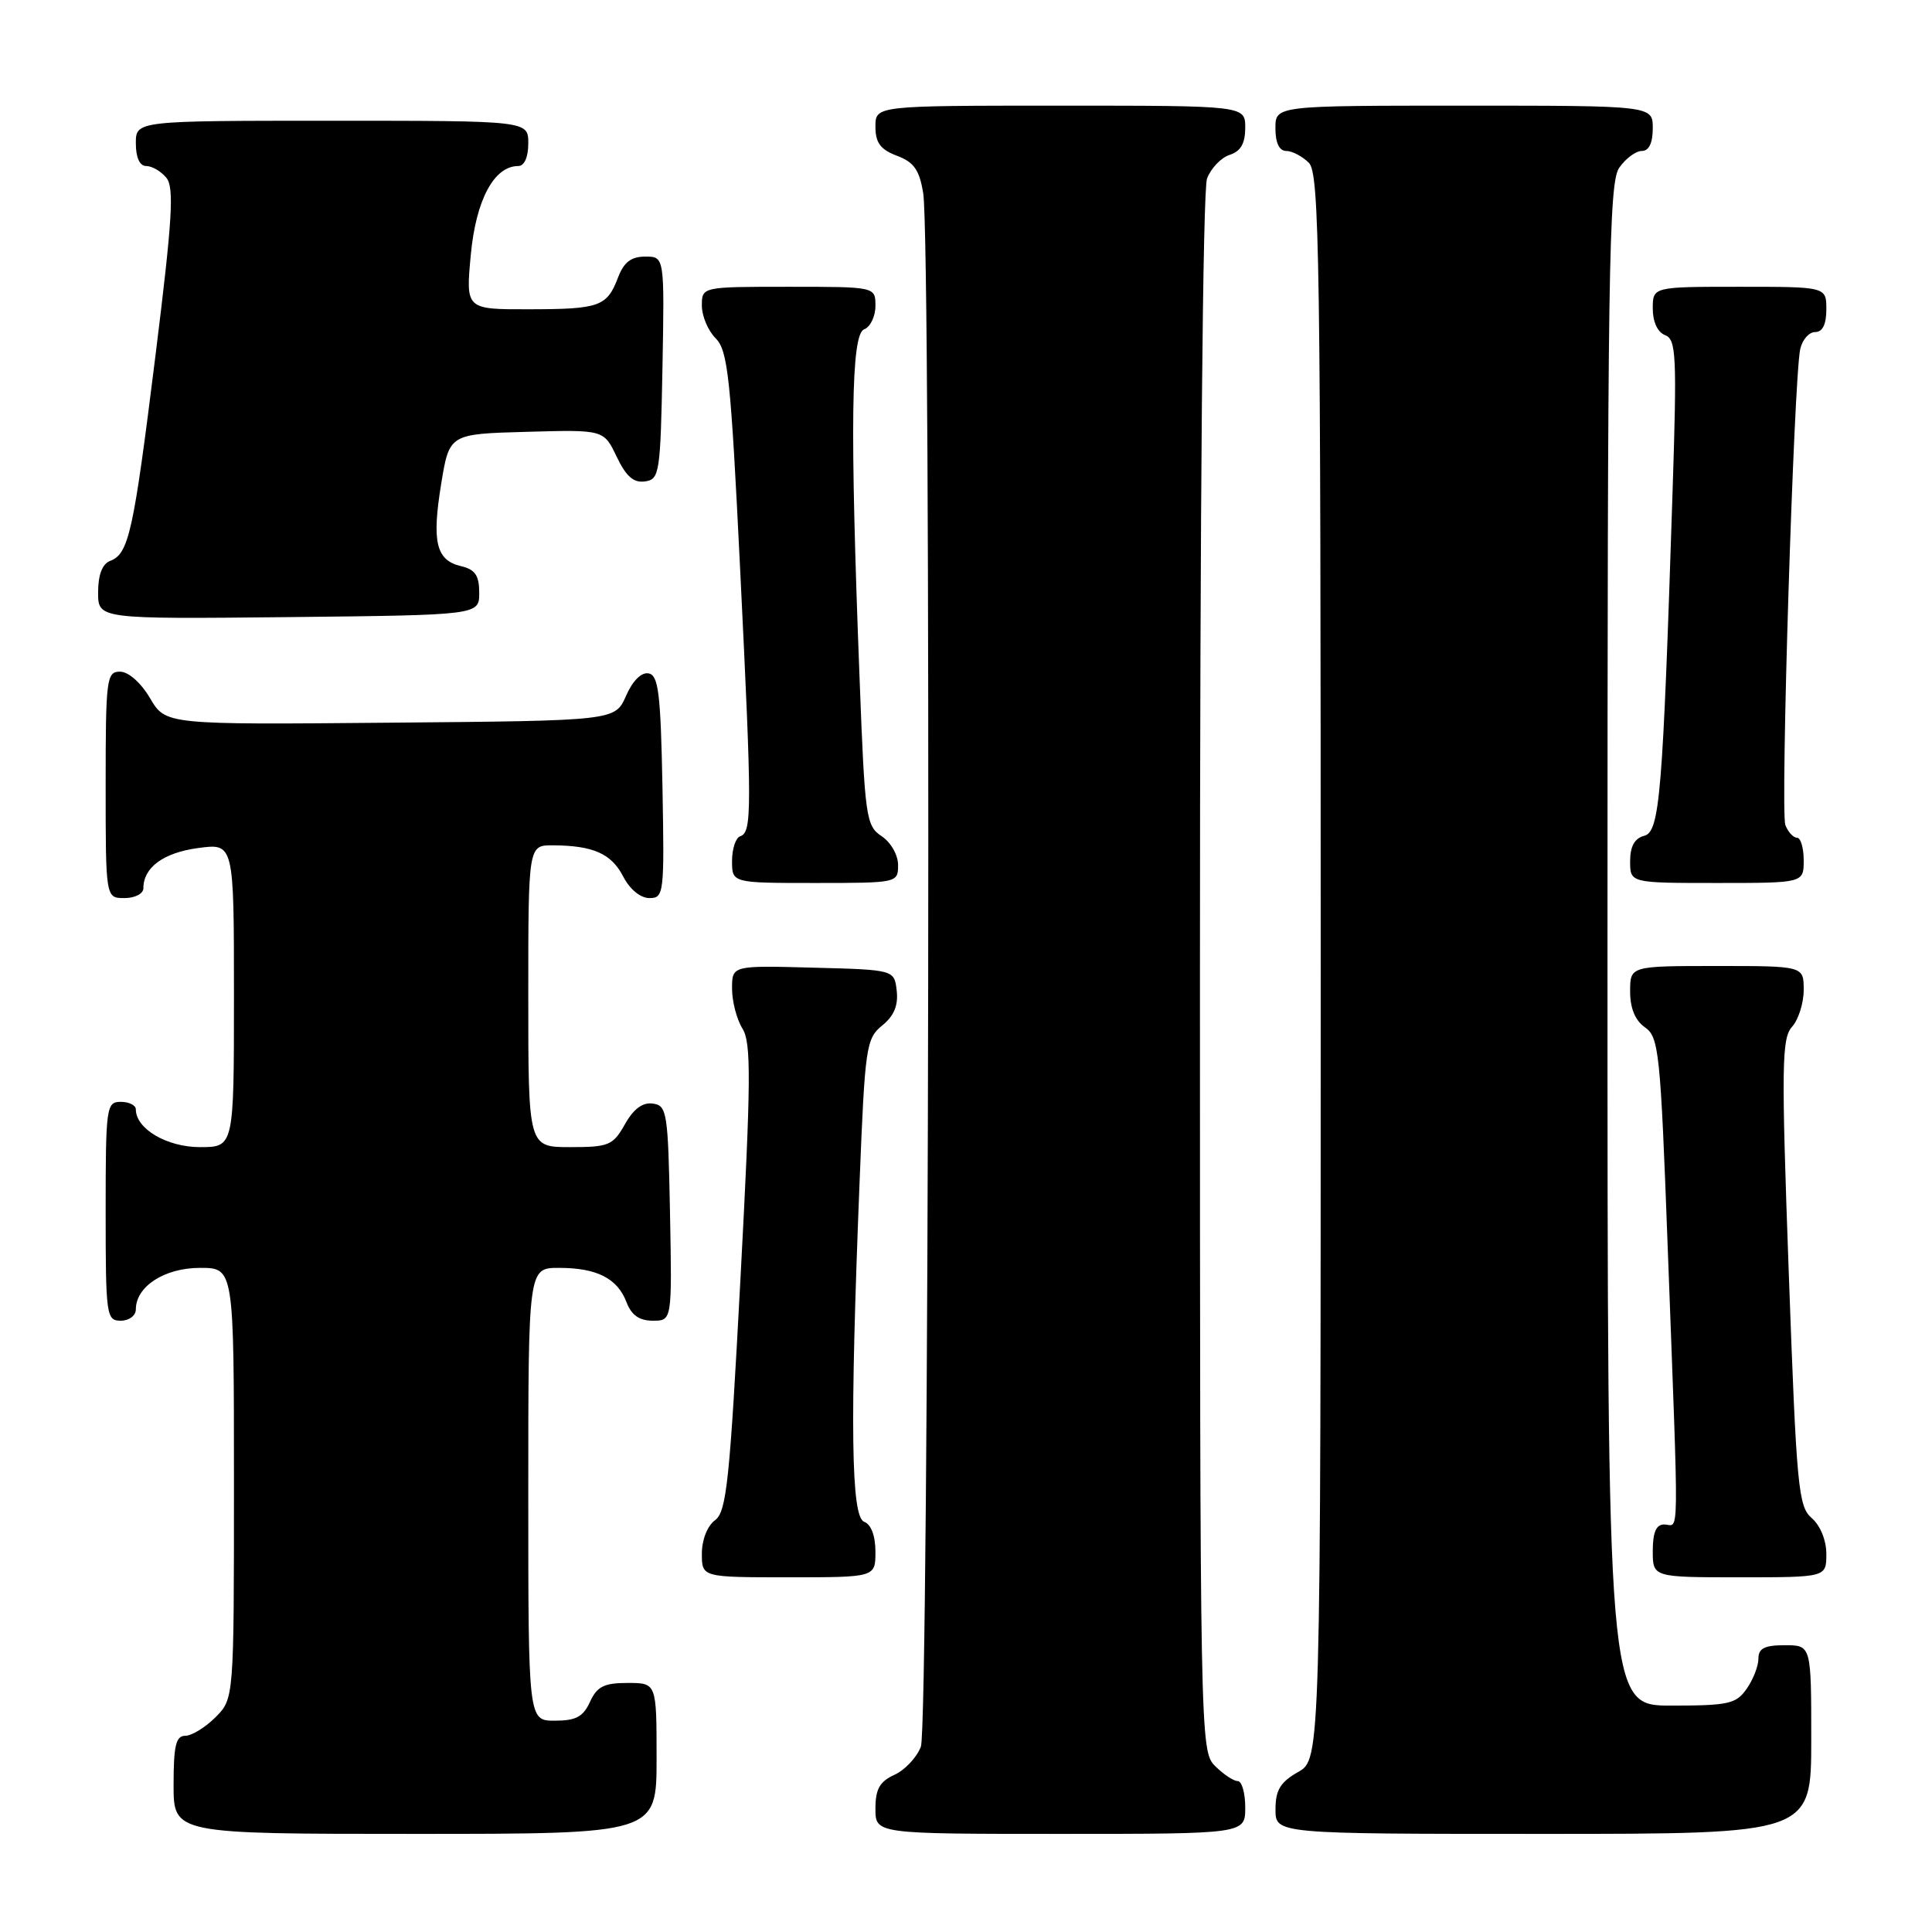 <?xml version="1.0" encoding="UTF-8" standalone="no"?>
<!DOCTYPE svg PUBLIC "-//W3C//DTD SVG 1.1//EN" "http://www.w3.org/Graphics/SVG/1.1/DTD/svg11.dtd" >
<svg xmlns="http://www.w3.org/2000/svg" xmlns:xlink="http://www.w3.org/1999/xlink" version="1.1" viewBox="0 0 256 256">
 <g >
 <path fill="currentColor"
d=" M 87.00 233.00 C 87.00 223.00 87.00 223.00 83.16 223.00 C 80.04 223.00 79.11 223.47 78.18 225.50 C 77.28 227.48 76.31 228.00 73.52 228.00 C 70.00 228.00 70.00 228.00 70.00 198.00 C 70.00 168.00 70.00 168.00 74.07 168.00 C 79.09 168.00 81.82 169.39 83.02 172.56 C 83.67 174.27 84.72 175.00 86.50 175.00 C 89.05 175.00 89.05 175.00 88.78 160.75 C 88.52 147.37 88.38 146.48 86.50 146.23 C 85.15 146.04 83.94 146.94 82.80 148.98 C 81.22 151.77 80.68 152.00 75.55 152.00 C 70.00 152.00 70.00 152.00 70.00 132.00 C 70.00 112.00 70.00 112.00 73.25 112.01 C 78.60 112.04 81.00 113.10 82.57 116.13 C 83.45 117.84 84.86 119.00 86.05 119.00 C 87.98 119.00 88.04 118.43 87.78 104.26 C 87.54 91.87 87.25 89.48 85.95 89.23 C 84.99 89.04 83.83 90.20 82.95 92.21 C 81.50 95.50 81.50 95.50 51.73 95.76 C 21.95 96.03 21.95 96.03 19.88 92.51 C 18.66 90.45 17.02 89.00 15.90 89.00 C 14.12 89.00 14.00 89.93 14.00 104.00 C 14.00 119.00 14.00 119.00 16.50 119.00 C 17.89 119.00 19.00 118.42 19.00 117.69 C 19.00 114.94 21.65 112.99 26.25 112.37 C 31.00 111.73 31.00 111.73 31.00 131.86 C 31.00 152.00 31.00 152.00 26.50 152.00 C 22.12 152.00 18.00 149.58 18.00 147.00 C 18.00 146.45 17.10 146.00 16.00 146.00 C 14.09 146.00 14.00 146.67 14.00 160.50 C 14.00 174.33 14.09 175.00 16.00 175.00 C 17.11 175.00 18.00 174.33 18.00 173.50 C 18.00 170.46 21.80 168.00 26.50 168.00 C 31.00 168.00 31.00 168.00 31.00 196.55 C 31.00 225.09 31.00 225.09 28.55 227.55 C 27.20 228.90 25.40 230.00 24.55 230.00 C 23.31 230.00 23.00 231.30 23.00 236.50 C 23.00 243.00 23.00 243.00 55.00 243.00 C 87.00 243.00 87.00 243.00 87.00 233.00 Z  M 165.00 239.50 C 165.00 237.57 164.55 236.00 164.00 236.00 C 163.45 236.00 162.10 235.10 161.00 234.00 C 159.03 232.03 159.00 230.67 159.00 129.07 C 159.00 67.03 159.37 25.14 159.94 23.65 C 160.46 22.29 161.81 20.88 162.94 20.52 C 164.40 20.05 165.00 19.01 165.00 16.93 C 165.00 14.00 165.00 14.00 140.50 14.00 C 116.00 14.00 116.00 14.00 116.00 16.78 C 116.00 18.92 116.66 19.81 118.85 20.64 C 121.10 21.48 121.83 22.52 122.33 25.60 C 123.41 32.14 123.11 228.57 122.02 231.45 C 121.48 232.86 119.91 234.54 118.52 235.17 C 116.56 236.07 116.00 237.06 116.00 239.66 C 116.00 243.00 116.00 243.00 140.50 243.00 C 165.00 243.00 165.00 243.00 165.00 239.50 Z  M 240.00 230.50 C 240.00 218.00 240.00 218.00 236.50 218.00 C 233.81 218.00 233.00 218.41 233.00 219.78 C 233.00 220.76 232.30 222.56 231.44 223.78 C 230.04 225.78 229.03 226.00 221.44 226.00 C 213.00 226.00 213.00 226.00 213.00 125.22 C 213.00 35.63 213.17 24.20 214.56 22.22 C 215.41 21.00 216.76 20.00 217.56 20.00 C 218.49 20.00 219.00 18.95 219.00 17.00 C 219.00 14.00 219.00 14.00 194.00 14.00 C 169.00 14.00 169.00 14.00 169.00 17.00 C 169.00 18.93 169.51 20.00 170.43 20.00 C 171.21 20.00 172.56 20.71 173.43 21.57 C 174.84 22.98 175.00 34.02 175.00 128.12 C 175.00 233.09 175.00 233.09 172.01 234.80 C 169.65 236.14 169.01 237.19 169.01 239.75 C 169.00 243.00 169.00 243.00 204.50 243.00 C 240.00 243.00 240.00 243.00 240.00 230.50 Z  M 116.00 205.61 C 116.00 203.51 115.43 201.99 114.50 201.64 C 112.77 200.97 112.61 188.95 113.90 156.60 C 114.61 138.68 114.77 137.61 116.90 135.88 C 118.46 134.62 119.04 133.22 118.82 131.28 C 118.50 128.50 118.50 128.50 107.75 128.22 C 97.00 127.93 97.00 127.93 97.00 131.00 C 97.00 132.69 97.62 135.07 98.38 136.29 C 99.55 138.17 99.52 143.06 98.12 169.33 C 96.69 196.34 96.27 200.33 94.74 201.44 C 93.73 202.19 93.00 204.03 93.00 205.86 C 93.00 209.00 93.00 209.00 104.50 209.00 C 116.00 209.00 116.00 209.00 116.00 205.61 Z  M 242.00 205.91 C 242.00 204.10 241.20 202.14 240.07 201.16 C 238.28 199.63 238.05 197.13 237.02 168.63 C 236.03 141.17 236.08 137.57 237.46 136.05 C 238.30 135.11 239.00 132.92 239.00 131.17 C 239.00 128.00 239.00 128.00 227.50 128.00 C 216.00 128.00 216.00 128.00 216.00 131.38 C 216.00 133.61 216.67 135.22 217.97 136.13 C 219.81 137.41 220.02 139.38 220.97 165.00 C 222.49 205.80 222.54 202.00 220.50 202.00 C 219.45 202.00 219.00 203.06 219.00 205.50 C 219.00 209.00 219.00 209.00 230.50 209.00 C 242.00 209.00 242.00 209.00 242.00 205.91 Z  M 119.00 114.62 C 119.00 113.29 118.04 111.61 116.82 110.80 C 114.75 109.42 114.60 108.36 113.90 89.92 C 112.61 56.46 112.77 44.30 114.50 43.64 C 115.33 43.32 116.00 41.92 116.00 40.53 C 116.00 38.00 116.00 38.00 104.50 38.00 C 93.00 38.00 93.00 38.00 93.00 40.50 C 93.00 41.88 93.82 43.82 94.83 44.83 C 96.45 46.45 96.83 50.03 98.08 75.58 C 99.65 107.50 99.65 110.28 98.08 110.81 C 97.49 111.00 97.00 112.48 97.00 114.08 C 97.00 117.00 97.00 117.00 108.00 117.00 C 118.92 117.00 119.00 116.98 119.00 114.62 Z  M 239.00 114.00 C 239.00 112.35 238.60 111.00 238.11 111.00 C 237.62 111.00 236.92 110.24 236.57 109.32 C 235.89 107.55 237.69 50.14 238.54 46.25 C 238.82 45.01 239.70 44.00 240.52 44.00 C 241.50 44.00 242.00 42.98 242.00 41.00 C 242.00 38.00 242.00 38.00 230.50 38.00 C 219.00 38.00 219.00 38.00 219.00 40.89 C 219.00 42.65 219.64 44.03 220.64 44.41 C 222.11 44.98 222.21 47.09 221.62 65.27 C 220.32 105.47 219.93 110.21 217.86 110.75 C 216.59 111.08 216.00 112.15 216.00 114.12 C 216.00 117.00 216.00 117.00 227.50 117.00 C 239.00 117.00 239.00 117.00 239.00 114.00 Z  M 63.50 78.55 C 63.50 76.25 62.96 75.46 61.09 75.02 C 57.78 74.24 57.20 71.83 58.46 64.11 C 59.54 57.50 59.54 57.50 69.77 57.22 C 80.00 56.93 80.00 56.93 81.71 60.51 C 82.96 63.13 83.96 64.01 85.46 63.79 C 87.39 63.52 87.51 62.74 87.78 48.75 C 88.05 34.00 88.05 34.00 85.50 34.00 C 83.64 34.00 82.67 34.74 81.91 36.73 C 80.43 40.62 79.48 40.97 70.11 40.98 C 61.71 41.00 61.71 41.00 62.38 33.79 C 63.06 26.49 65.46 22.00 68.67 22.00 C 69.48 22.00 70.00 20.82 70.00 19.00 C 70.00 16.00 70.00 16.00 44.00 16.00 C 18.00 16.00 18.00 16.00 18.00 19.00 C 18.00 20.88 18.51 22.00 19.38 22.00 C 20.14 22.00 21.34 22.70 22.04 23.55 C 23.10 24.83 22.85 29.03 20.59 47.20 C 17.67 70.65 17.07 73.38 14.58 74.33 C 13.55 74.73 13.00 76.18 13.00 78.49 C 13.00 82.03 13.00 82.03 38.25 81.77 C 63.50 81.50 63.50 81.50 63.50 78.55 Z "/>
</g>
</svg>